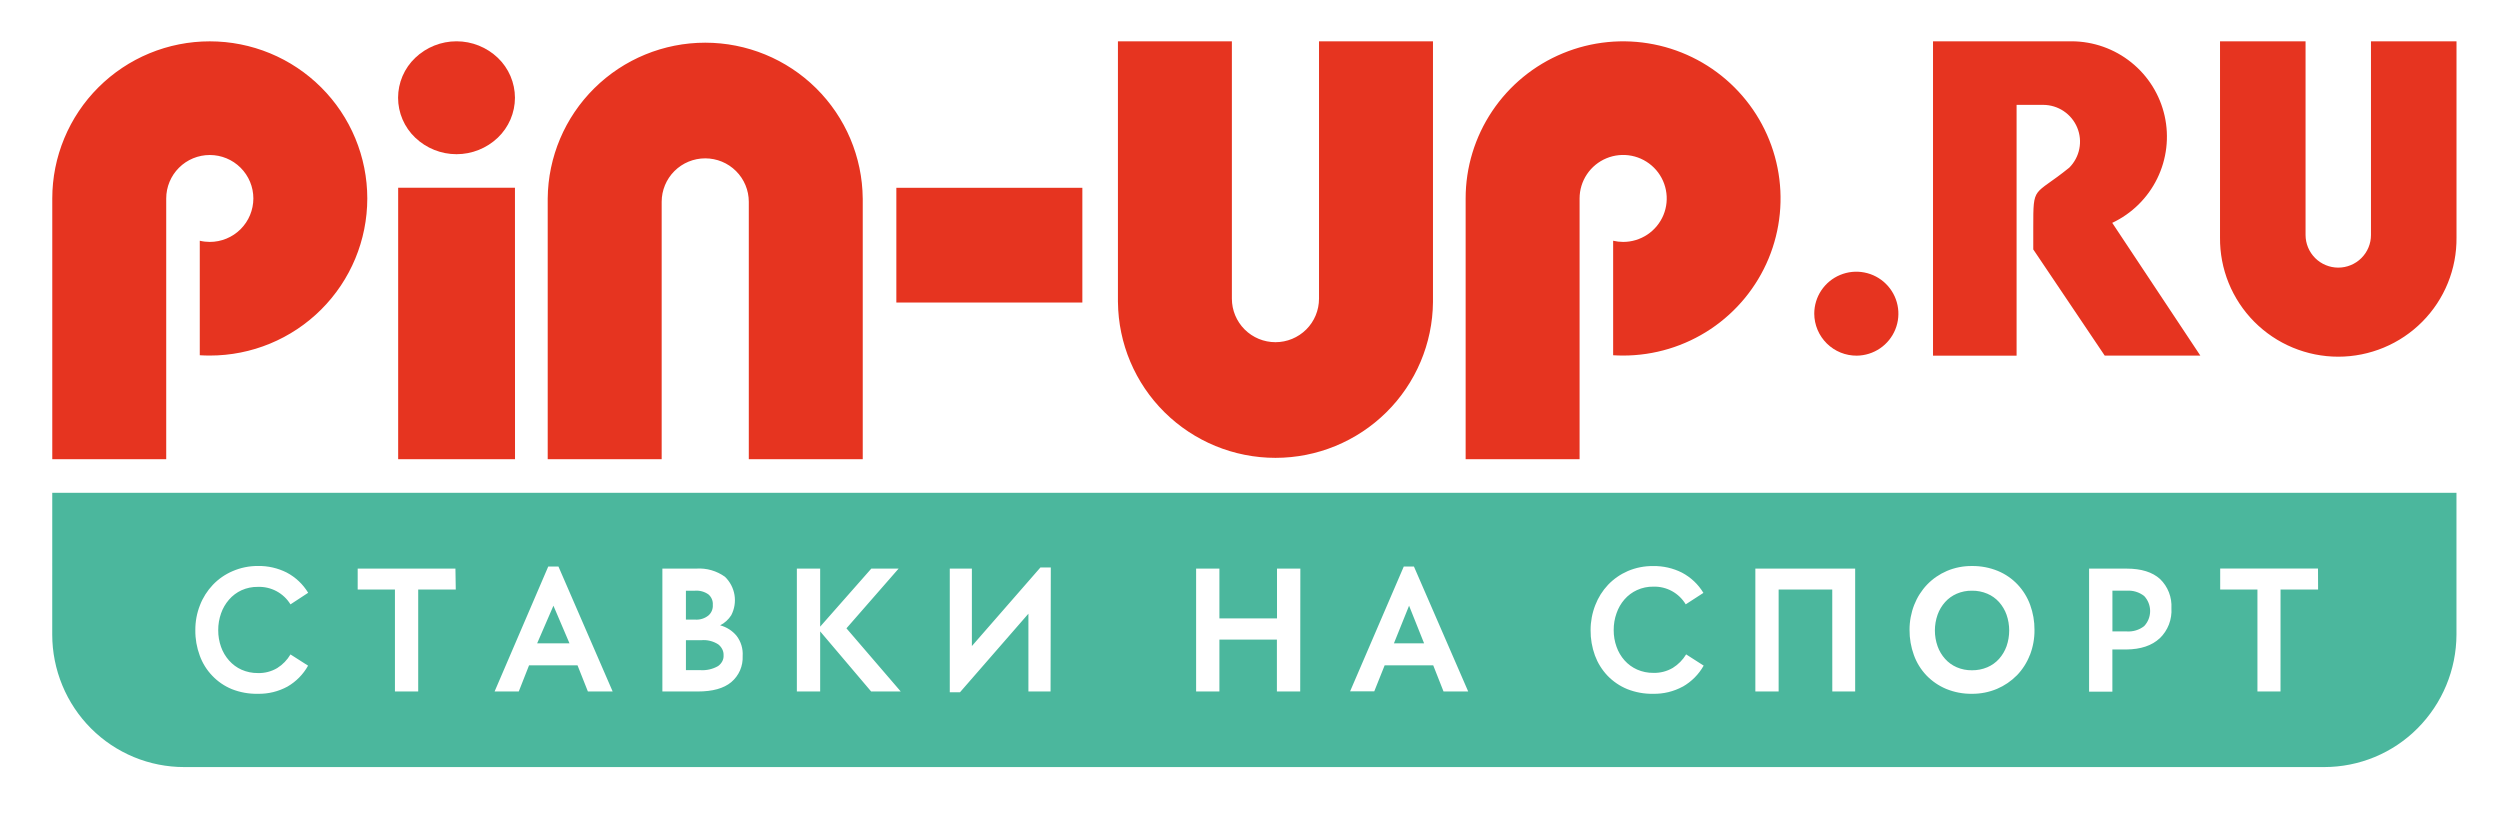 <svg width="121" height="40" viewBox="0 0 121 40" fill="none" xmlns="http://www.w3.org/2000/svg">
<path d="M89.87 17.214C90.272 17.209 90.663 17.086 90.995 16.86C91.327 16.634 91.584 16.315 91.734 15.943C91.885 15.571 91.922 15.164 91.84 14.771C91.759 14.378 91.563 14.019 91.277 13.737C90.992 13.455 90.629 13.264 90.234 13.188C89.84 13.111 89.432 13.153 89.061 13.308C88.69 13.462 88.374 13.723 88.151 14.056C87.928 14.39 87.81 14.782 87.81 15.183C87.811 15.451 87.866 15.717 87.97 15.964C88.075 16.212 88.227 16.436 88.418 16.625C88.609 16.813 88.836 16.963 89.085 17.064C89.335 17.165 89.602 17.216 89.87 17.214Z" fill="#E63420"/>
<path fill-rule="evenodd" clip-rule="evenodd" d="M2.529 23.851H118.893V30.715C118.887 32.416 118.21 34.045 117.009 35.251C116.418 35.845 115.715 36.316 114.941 36.638C114.166 36.959 113.336 37.125 112.497 37.126H8.921C8.083 37.127 7.253 36.963 6.478 36.642C5.702 36.32 4.998 35.849 4.405 35.255C3.81 34.659 3.339 33.952 3.018 33.174C2.695 32.395 2.529 31.56 2.528 30.717L2.529 23.851ZM12.483 33.58C12.983 33.59 13.476 33.469 13.915 33.23C14.332 32.988 14.676 32.639 14.911 32.218L14.059 31.674C13.902 31.942 13.682 32.169 13.418 32.334C13.135 32.502 12.81 32.586 12.481 32.576C12.208 32.579 11.938 32.523 11.689 32.413C11.46 32.31 11.256 32.159 11.089 31.971C10.918 31.779 10.785 31.555 10.699 31.312C10.607 31.052 10.56 30.778 10.562 30.502C10.56 30.225 10.607 29.949 10.699 29.687C10.784 29.443 10.915 29.218 11.085 29.022C11.251 28.83 11.456 28.676 11.687 28.569C11.937 28.456 12.209 28.4 12.483 28.405C12.797 28.394 13.108 28.466 13.384 28.614C13.662 28.763 13.895 28.983 14.059 29.252L14.915 28.691C14.665 28.276 14.306 27.938 13.877 27.711C13.445 27.494 12.967 27.385 12.483 27.393C12.062 27.391 11.645 27.476 11.259 27.643C10.898 27.797 10.572 28.022 10.302 28.306C10.032 28.59 9.82 28.925 9.679 29.29C9.527 29.675 9.451 30.086 9.454 30.5C9.449 30.918 9.521 31.333 9.666 31.725C9.797 32.091 10.003 32.424 10.272 32.704C10.538 32.985 10.861 33.206 11.218 33.353C11.62 33.512 12.051 33.589 12.483 33.58ZM20.241 28.535H22.059L22.043 27.52H17.312V28.535H19.115V33.468H20.241V28.535ZM27.952 32.202L28.454 33.468H29.653L27.029 27.42H26.535L23.938 33.468H25.108L25.606 32.202H27.952ZM33.77 33.468C34.492 33.468 35.028 33.319 35.394 33.015C35.577 32.86 35.722 32.666 35.818 32.446C35.913 32.226 35.956 31.988 35.945 31.748C35.968 31.398 35.863 31.051 35.649 30.772C35.444 30.525 35.166 30.348 34.855 30.266C35.075 30.154 35.26 29.985 35.392 29.778C35.549 29.477 35.604 29.133 35.55 28.798C35.495 28.462 35.333 28.154 35.089 27.917C34.687 27.628 34.197 27.487 33.702 27.52H32.059V33.468H33.77ZM39.696 30.559L42.164 33.468H43.596L40.968 30.411L43.493 27.52H42.172L39.696 30.33V27.52H38.568V33.468H39.696V30.559ZM49.778 33.468H50.847L50.859 27.465H50.357L47.039 31.269V27.52H45.969V33.506H46.463L49.775 29.703V33.465L49.778 33.468ZM61.803 33.468H62.93L62.937 27.52H61.807V29.932H59.019V27.52H57.892V33.468H59.019V30.956H61.802V33.468H61.803ZM69.368 32.202L69.867 33.468H71.061L68.435 27.421H67.942L65.344 33.462H66.514L67.017 32.203L69.368 32.202ZM80.012 33.58C80.513 33.59 81.008 33.47 81.448 33.23H81.452C81.873 32.989 82.221 32.638 82.458 32.216L81.609 31.672C81.449 31.937 81.228 32.161 80.965 32.325C80.681 32.492 80.356 32.576 80.027 32.567C79.754 32.571 79.484 32.516 79.235 32.406C79.004 32.303 78.797 32.152 78.629 31.964C78.458 31.771 78.326 31.548 78.241 31.305C78.147 31.045 78.101 30.771 78.103 30.495C78.101 30.217 78.147 29.94 78.241 29.678C78.325 29.434 78.454 29.208 78.624 29.013C78.791 28.821 78.998 28.666 79.23 28.56C79.48 28.446 79.751 28.389 80.026 28.394C80.338 28.385 80.648 28.459 80.922 28.609C81.197 28.76 81.427 28.981 81.589 29.25L82.445 28.696C82.195 28.28 81.836 27.942 81.406 27.715C80.975 27.498 80.496 27.389 80.012 27.397C79.591 27.392 79.174 27.474 78.786 27.639C78.426 27.795 78.101 28.021 77.83 28.304C77.561 28.59 77.351 28.924 77.211 29.29C77.06 29.676 76.984 30.086 76.985 30.5C76.981 30.917 77.052 31.333 77.195 31.725C77.329 32.088 77.535 32.42 77.801 32.701C78.07 32.981 78.394 33.202 78.752 33.35C79.153 33.51 79.581 33.588 80.012 33.58ZM88.683 33.468H89.79V27.52H84.959V33.468H86.086V28.535H88.681L88.683 33.468ZM97.617 32.688C97.89 32.405 98.103 32.071 98.244 31.705H98.248C98.398 31.316 98.474 30.903 98.469 30.486C98.472 30.074 98.401 29.664 98.26 29.277C98.127 28.911 97.92 28.576 97.653 28.292C97.385 28.008 97.059 27.784 96.698 27.634C96.299 27.471 95.873 27.39 95.442 27.395C95.026 27.391 94.613 27.472 94.23 27.634C93.871 27.788 93.546 28.011 93.274 28.292C93.003 28.576 92.79 28.911 92.647 29.277C92.497 29.662 92.42 30.073 92.422 30.486C92.419 30.902 92.49 31.314 92.632 31.705C92.763 32.071 92.97 32.405 93.238 32.688C93.507 32.968 93.831 33.19 94.189 33.341C94.587 33.505 95.013 33.586 95.443 33.58C95.859 33.583 96.271 33.502 96.655 33.341C97.015 33.188 97.341 32.966 97.615 32.688H97.617ZM102.913 31.435C103.614 31.428 104.155 31.246 104.532 30.891H104.536C104.729 30.703 104.879 30.477 104.976 30.226C105.072 29.974 105.114 29.705 105.097 29.436C105.112 29.175 105.071 28.913 104.976 28.67C104.881 28.426 104.735 28.206 104.546 28.024C104.177 27.689 103.638 27.521 102.93 27.521H101.112V33.478H102.239V31.435H102.913ZM110.378 28.532H112.196L112.191 27.518H107.457V28.532H109.26V33.466H110.377L110.378 28.532ZM96.185 28.735C96.402 28.826 96.596 28.965 96.754 29.14C96.913 29.319 97.037 29.528 97.117 29.753C97.288 30.247 97.288 30.784 97.117 31.278C97.036 31.503 96.913 31.711 96.754 31.89C96.596 32.066 96.402 32.204 96.185 32.296C95.951 32.395 95.698 32.444 95.444 32.441C95.191 32.445 94.94 32.396 94.707 32.296C94.492 32.203 94.299 32.065 94.143 31.89C93.983 31.712 93.859 31.504 93.779 31.278C93.605 30.785 93.605 30.247 93.779 29.753C93.859 29.527 93.983 29.319 94.143 29.14C94.299 28.966 94.492 28.828 94.707 28.735C94.94 28.635 95.191 28.586 95.444 28.59C95.698 28.586 95.951 28.636 96.185 28.735ZM25.998 31.137H27.563L26.786 29.316L25.998 31.137ZM33.938 30.986H33.199V32.435H33.891C34.192 32.456 34.493 32.388 34.755 32.238C34.841 32.177 34.911 32.097 34.96 32.004C35.006 31.916 35.027 31.818 35.021 31.719C35.026 31.619 35.005 31.518 34.96 31.428C34.913 31.334 34.845 31.251 34.762 31.186C34.517 31.03 34.227 30.959 33.938 30.986ZM67.466 31.137H68.926L68.199 29.316L67.466 31.137ZM34.455 29.557C34.419 29.646 34.362 29.725 34.29 29.788C34.106 29.936 33.873 30.007 33.638 29.989H33.198V28.59H33.638C33.87 28.572 34.101 28.636 34.29 28.771C34.362 28.833 34.419 28.911 34.455 28.999C34.492 29.087 34.507 29.182 34.5 29.277C34.507 29.372 34.491 29.468 34.455 29.557ZM102.932 28.589H102.241V30.561H102.934C103.237 30.582 103.538 30.491 103.777 30.304C103.963 30.107 104.066 29.846 104.066 29.575C104.066 29.304 103.963 29.043 103.777 28.846C103.537 28.659 103.236 28.568 102.932 28.59V28.589Z" fill="#4BB79D"/>
<path d="M24.924 4.732C24.923 5.093 24.849 5.45 24.707 5.781C24.564 6.113 24.357 6.412 24.096 6.662C23.557 7.176 22.841 7.463 22.096 7.463C21.351 7.463 20.634 7.176 20.096 6.662C19.834 6.413 19.626 6.113 19.483 5.781C19.341 5.449 19.267 5.092 19.267 4.731C19.267 4.37 19.341 4.013 19.483 3.681C19.626 3.349 19.834 3.049 20.096 2.8C20.634 2.286 21.351 1.999 22.096 1.999C22.841 1.999 23.557 2.286 24.096 2.8C24.357 3.05 24.565 3.35 24.707 3.682C24.849 4.014 24.923 4.371 24.924 4.732ZM24.924 9.086H19.271V22.225H24.927L24.924 9.086ZM52.386 14.641V9.088H43.383V14.641H52.386Z" fill="#E63420"/>
<path fill-rule="evenodd" clip-rule="evenodd" d="M10.153 17.209C12.175 17.21 14.114 16.409 15.543 14.983C16.973 13.557 17.776 11.623 17.777 9.605C17.777 8.607 17.579 7.618 17.196 6.695C16.813 5.772 16.251 4.934 15.543 4.228C14.835 3.522 13.995 2.961 13.07 2.579C12.145 2.197 11.154 2.001 10.153 2.001C9.152 2.001 8.161 2.197 7.236 2.579C6.311 2.961 5.471 3.522 4.763 4.228C4.055 4.934 3.494 5.772 3.111 6.695C2.727 7.618 2.53 8.607 2.53 9.605V22.225H8.045V16.915V9.605C8.045 9.047 8.268 8.512 8.663 8.118C9.058 7.723 9.595 7.502 10.154 7.502C10.713 7.502 11.249 7.723 11.645 8.118C12.04 8.512 12.263 9.047 12.263 9.605C12.262 10.163 12.04 10.698 11.645 11.093C11.249 11.487 10.713 11.709 10.154 11.709C9.991 11.708 9.828 11.69 9.669 11.652V17.194C9.829 17.204 9.992 17.209 10.154 17.209H10.153ZM78.56 17.209C80.067 17.209 81.54 16.763 82.794 15.927C84.047 15.091 85.023 13.903 85.6 12.514C86.176 11.124 86.327 9.595 86.032 8.12C85.738 6.645 85.012 5.29 83.946 4.227C82.88 3.163 81.522 2.439 80.044 2.146C78.566 1.853 77.033 2.004 75.641 2.58C74.248 3.155 73.058 4.13 72.221 5.381C71.384 6.631 70.936 8.101 70.937 9.605V22.225H76.452V9.605C76.452 9.189 76.575 8.782 76.807 8.436C77.038 8.09 77.368 7.82 77.753 7.66C78.139 7.501 78.563 7.459 78.972 7.54C79.381 7.621 79.757 7.822 80.052 8.116C80.347 8.41 80.548 8.785 80.629 9.194C80.711 9.602 80.669 10.025 80.51 10.41C80.35 10.794 80.079 11.123 79.733 11.354C79.386 11.585 78.978 11.709 78.56 11.709C78.397 11.708 78.235 11.69 78.076 11.652V17.194C78.237 17.204 78.399 17.209 78.56 17.209H78.56ZM41.757 9.605V22.225H36.242V9.767C36.242 9.21 36.02 8.674 35.624 8.28C35.229 7.885 34.692 7.664 34.133 7.664C33.574 7.664 33.038 7.885 32.642 8.28C32.247 8.674 32.025 9.21 32.025 9.767V16.915V22.226H26.509V9.605C26.527 7.6 27.338 5.682 28.766 4.27C30.194 2.858 32.123 2.066 34.133 2.066C36.143 2.066 38.072 2.858 39.5 4.27C40.927 5.682 41.738 7.6 41.756 9.605H41.757ZM54.108 14.62V2.001H59.623V14.458C59.623 15.016 59.846 15.552 60.241 15.946C60.636 16.341 61.173 16.562 61.732 16.562C62.291 16.562 62.827 16.341 63.223 15.946C63.618 15.552 63.84 15.016 63.84 14.458V2.001H69.356V14.62C69.338 16.626 68.527 18.544 67.099 19.955C65.671 21.367 63.742 22.16 61.732 22.16C59.722 22.16 57.794 21.367 56.365 19.955C54.938 18.544 54.127 16.626 54.109 14.62H54.108ZM107.449 11.494V2H111.589V11.373C111.589 11.581 111.631 11.786 111.71 11.977C111.79 12.169 111.906 12.343 112.053 12.49C112.2 12.637 112.375 12.753 112.567 12.832C112.759 12.912 112.965 12.953 113.172 12.953C113.381 12.953 113.586 12.912 113.778 12.832C113.97 12.753 114.145 12.637 114.292 12.49C114.439 12.343 114.556 12.169 114.635 11.977C114.715 11.786 114.755 11.581 114.755 11.373V2H118.895V11.494C118.903 12.249 118.761 12.998 118.477 13.697C118.193 14.397 117.773 15.034 117.24 15.57C116.708 16.107 116.074 16.533 115.376 16.823C114.678 17.114 113.929 17.264 113.172 17.264C112.416 17.264 111.667 17.114 110.968 16.823C110.27 16.533 109.637 16.107 109.104 15.57C108.572 15.034 108.152 14.397 107.867 13.697C107.584 12.998 107.441 12.249 107.449 11.494ZM97.603 17.214V5.076H98.897C99.249 5.078 99.592 5.183 99.884 5.379C100.176 5.575 100.404 5.853 100.538 6.177C100.673 6.502 100.708 6.859 100.639 7.204C100.571 7.548 100.401 7.865 100.153 8.114C98.41 9.526 98.41 8.923 98.41 11.016V12.072L101.869 17.212H106.497L102.232 10.786C103.181 10.339 103.948 9.583 104.409 8.642C104.87 7.702 104.997 6.633 104.769 5.611C104.541 4.589 103.971 3.675 103.153 3.019C102.336 2.362 101.319 2.003 100.27 1.999H93.558V17.214H97.603Z" fill="#E63420"/>
</svg>
